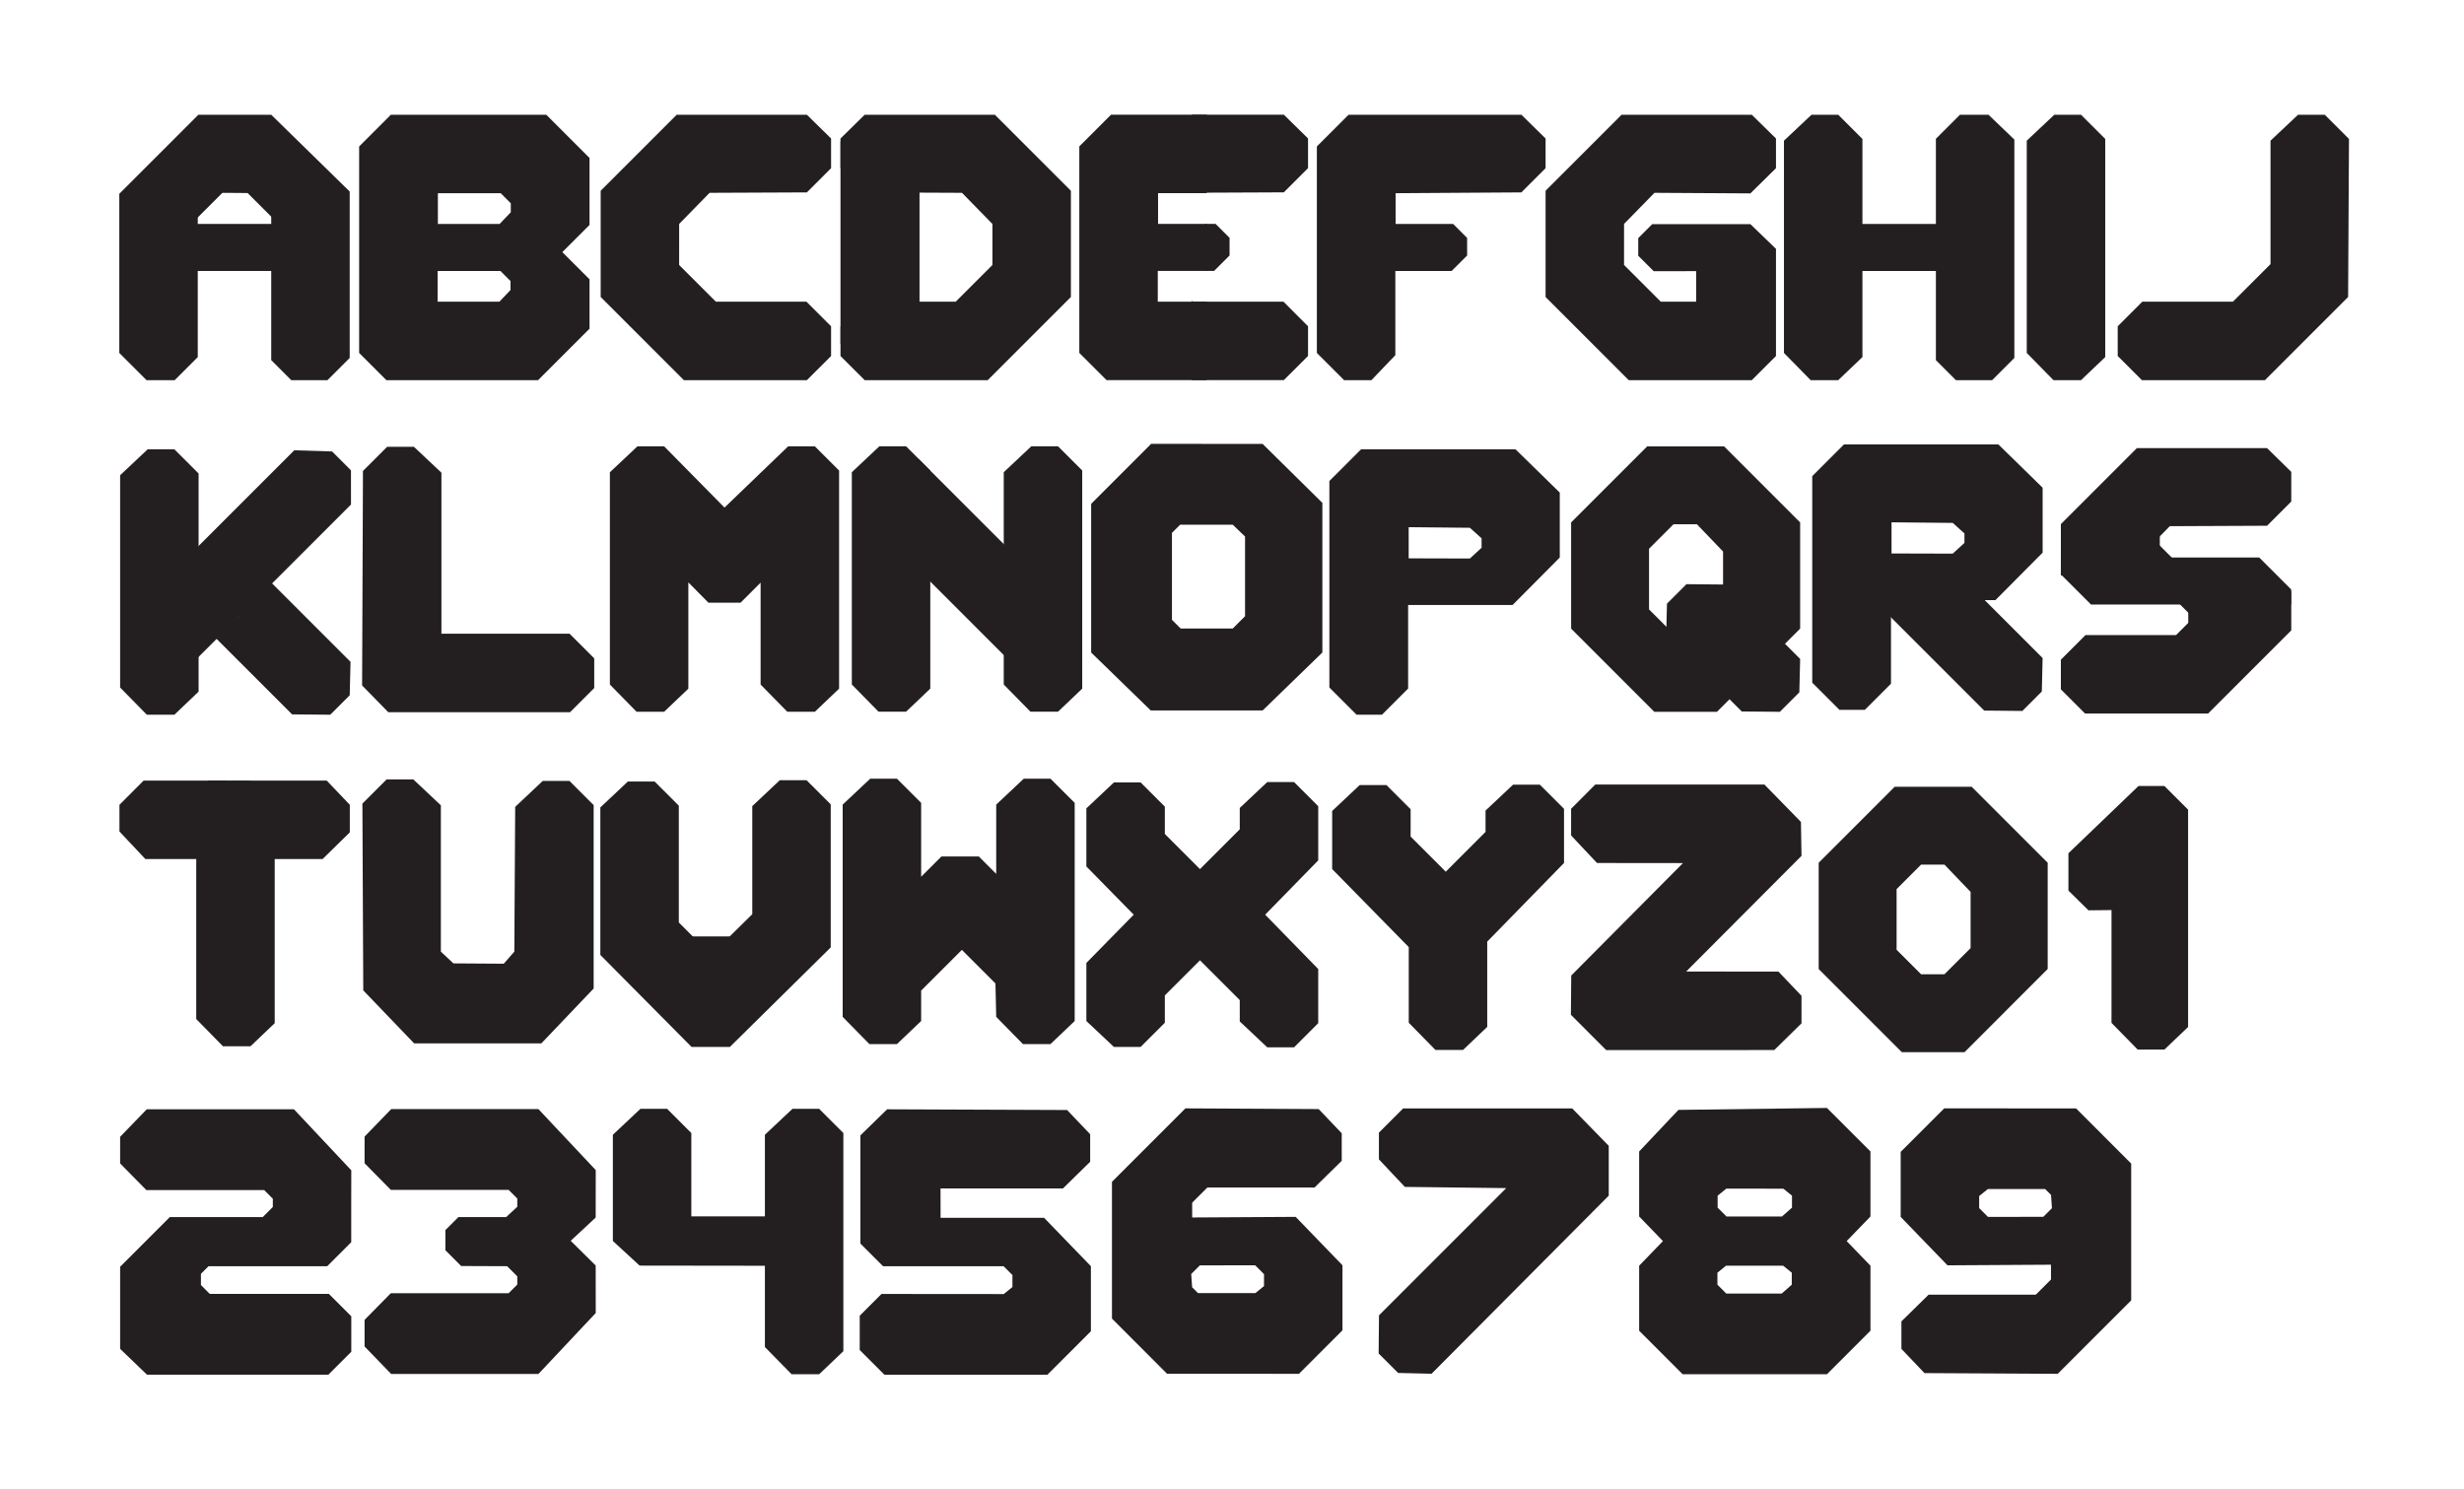 <?xml version="1.0" encoding="utf-8"?>
<!-- Generator: Adobe Illustrator 15.0.0, SVG Export Plug-In . SVG Version: 6.00 Build 0)  -->
<!DOCTYPE svg PUBLIC "-//W3C//DTD SVG 1.1//EN" "http://www.w3.org/Graphics/SVG/1.1/DTD/svg11.dtd">
<svg version="1.1" id="Layer_1" xmlns="http://www.w3.org/2000/svg" xmlns:xlink="http://www.w3.org/1999/xlink" x="0px" y="0px"
	 width="1310px" height="792px" viewBox="0 0 1310 792" enable-background="new 0 0 1310 792" xml:space="preserve">
<rect x="0.001" fill="#FFFFFF" width="1310" height="792"/>
<g>
	<path fill="#231F20" d="M1156.92,337.696l19.533-19.525l-0.001-3.565h39.97c0.658,0,1.236-0.122,1.743-0.33v20.921l-44.218,44.219
		h-65.41l-12.863-12.843v-15.793l13.083-13.082L1156.92,337.696L1156.92,337.696z"/>
	<path fill="#231F20" d="M1205.301,238.283h-69.213l-40.414,40.413v27.361c0.508-0.208,1.086-0.33,1.743-0.33h39.972l0.005-9.384
		l16.18-16.547l51.729-0.229l12.863-12.864v-15.792L1205.301,238.283z"/>
	<polygon fill="#231F20" points="1201.121,296.439 1095.674,296.439 1095.674,305.434 1111.688,321.448 1218.133,321.448 
		1218.133,313.451 	"/>
	
		<rect x="1129.51" y="290.221" transform="matrix(0.707 0.707 -0.707 0.707 546.218 -722.323)" fill="#231F20" width="31.067" height="15.944"/>
	
		<rect x="1153.616" y="312.361" transform="matrix(0.707 0.707 -0.707 0.707 568.944 -732.89)" fill="#231F20" width="31.066" height="15.942"/>
	<rect x="1132.332" y="276.119" fill="#231F20" width="15.941" height="31.066"/>
	<rect x="1163.398" y="310.613" fill="#231F20" width="15.94" height="31.066"/>
</g>
<g>
	<polygon fill="#231F20" points="146.054,544.072 133.183,556.342 118.538,556.342 104.335,541.869 104.335,428.992 
		118.981,415.211 133.183,415.211 146.054,428.068 	"/>
	<polygon fill="#231F20" points="120.313,415.076 76.363,415.076 63.506,427.945 63.506,442.148 77.289,456.793 120.313,456.793 	
		"/>
	<polygon fill="#231F20" points="173.71,415.076 110.532,415.076 110.532,456.793 171.507,456.793 185.979,442.592 185.979,427.945 
			"/>
</g>
<polygon fill="#231F20" points="287.801,554.809 220.187,554.809 193.13,526.629 192.669,427.295 205.54,414.438 219.743,414.438 
	234.388,428.221 234.388,506.031 241.071,512.27 267.828,512.449 273.443,506.031 273.904,429.039 288.55,415.256 302.752,415.256 
	315.622,428.113 315.622,525.625 "/>
<g>
	<polygon fill="#231F20" points="388.057,556.688 367.659,556.688 319.177,507.785 319.177,429.338 333.822,415.557 
		348.023,415.557 360.895,428.412 360.895,490.504 378.067,507.678 399.949,486.121 399.949,428.646 414.595,414.863 
		428.797,414.863 441.667,427.721 441.667,503.775 	"/>
	<rect x="361.782" y="497.934" fill="#231F20" width="32.149" height="11.447"/>
</g>
<polygon fill="#231F20" points="708.25,462.119 748.973,503.609 748.973,543.84 763.175,558.312 777.82,558.312 790.691,546.045 
	790.691,500.695 831.52,458.887 831.52,430.084 818.648,417.229 804.447,417.229 789.801,431.01 789.801,442.361 768.646,463.518 
	749.968,444.84 749.968,430.299 737.098,417.443 722.896,417.443 708.25,431.225 "/>
<polygon fill="#231F20" points="943.307,558.355 853.938,558.369 835.172,539.602 835.363,518.727 894.754,458.941 849.07,458.891 
	835.288,444.244 835.288,430.043 848.145,417.172 938.061,417.172 957.479,437.047 957.779,455.092 896.475,516.592 945.51,516.637 
	957.779,529.508 957.779,544.152 "/>
<g>
	<path fill="#231F20" d="M1062.459,236.334h-82.111l-16.861,16.862v109.799l14.472,14.471h13.477l13.921-13.92v-44.445h55.535
		l25.088-25.24v-34.52L1062.459,236.334z M1044.41,288.684l-6.228,5.711l-32.534-0.09v-16.569l32.534,0.317l6.228,5.601V288.684z"/>
	<path fill="#231F20" d="M1048.196,312.127c-0.598,0.332-1.315,0.529-2.163,0.529h-56.305l65.189,65.19l20.276,0.191l10.354-10.356
		l0.426-17.775L1048.196,312.127z"/>
</g>
<g>
	<path fill="#231F20" d="M687.971,415.836H673.77l-14.646,13.783v11.35l-21.155,21.156l-18.678-18.678v-14.539l-12.87-12.857
		h-14.202l-14.646,13.783v30.893l33.891,34.529c0.673-0.514,1.55-0.832,2.632-0.832h50.684l36.063-36.928v-28.803L687.971,415.836z"
		/>
	<path fill="#231F20" d="M661.678,475.16c-0.625,0.389-1.395,0.621-2.313,0.625c-15.368,0.049-30.692,1.205-45.981-0.24
		l-35.81,36.486v30.893l14.646,13.783h14.202l12.87-12.857v-14.539l18.678-18.678l21.155,21.156v11.35l14.646,13.783h14.201
		l12.871-12.856v-28.802L661.678,475.16z"/>
</g>
<polygon fill="#231F20" points="476.863,555.188 462.218,555.188 448.016,540.717 448.016,427.84 462.661,414.057 476.863,414.057 
	489.733,426.914 489.733,466.201 500.496,455.438 520.412,455.438 529.646,464.672 529.646,427.84 544.292,414.057 558.494,414.057 
	571.364,426.914 571.364,542.92 558.494,555.188 543.849,555.188 529.646,540.717 529.232,522.934 511.389,505.09 489.733,526.744 
	489.733,542.92 "/>
<g>
	<polygon fill="#231F20" points="92.879,202.146 77.9,202.146 63.429,187.675 63.429,103.055 105.469,61.016 144.203,61.016 
		185.92,101.847 185.92,190.33 174.103,202.146 154.853,202.147 144.202,191.496 144.203,102.734 105.146,102.439 105.147,189.878 	
		"/>
	<rect x="85.619" y="119.077" fill="#231F20" width="68.938" height="25.01"/>
	
		<rect x="121.42" y="82.171" transform="matrix(0.707 0.707 -0.707 0.707 111.997 -75.864)" fill="#231F20" width="52.309" height="30.178"/>
	
		<rect x="78.993" y="79.209" transform="matrix(0.707 -0.707 0.707 0.707 -35.882 101.971)" fill="#231F20" width="52.31" height="30.179"/>
</g>
<path fill="#231F20" d="M313.432,84.022l-23.007-23.007h-82.622L190.94,77.878v109.797l14.473,14.472h80.658l27.36-27.36v-26.265
	l-14.464-14.463l14.464-14.464L313.432,84.022L313.432,84.022z M271.418,154.215l-5.926,6.212h-32.833v-16.341h33.408l5.352,5.351
	L271.418,154.215L271.418,154.215z M271.565,112.862l-5.926,6.213h-32.833v-16.342h33.408l5.352,5.351L271.565,112.862
	L271.565,112.862z"/>
<polygon fill="#231F20" points="428.985,202.147 363.576,202.147 319.358,157.929 319.358,101.43 359.772,61.017 428.985,61.017 
	441.849,73.646 441.849,89.438 428.985,102.302 377.256,102.53 361.076,119.078 361.07,140.905 380.604,160.43 428.766,160.43 
	441.849,173.511 441.849,189.305 "/>
<g>
	<polygon fill="#231F20" points="459.716,202.147 525.126,202.147 569.344,157.929 569.344,101.43 528.93,61.017 459.716,61.017 
		446.854,73.646 446.854,89.438 459.716,102.302 511.446,102.53 527.626,119.078 527.632,140.905 508.099,160.43 459.936,160.43 
		446.854,173.511 446.854,189.305 	"/>
	<rect x="446.854" y="75.218" fill="#231F20" width="42.013" height="107.697"/>
</g>
<g>
	<polygon fill="#231F20" points="641.581,160.403 615.542,160.403 615.542,144.06 641.581,144.06 641.581,119.049 615.689,119.049 
		615.689,102.708 641.581,102.708 641.581,60.99 590.688,60.99 573.824,77.852 573.824,187.65 588.297,202.121 641.581,202.121 	"/>
	<polygon fill="#231F20" points="682.561,60.99 633.626,60.99 633.626,102.492 682.561,102.276 695.424,89.413 695.424,73.619 	"/>
	<polygon fill="#231F20" points="634.179,160.403 633.626,159.851 633.626,202.121 682.561,202.121 695.424,189.278 
		695.424,173.486 682.342,160.403 	"/>
	<polygon fill="#231F20" points="640.693,119.049 646.275,119.049 653.709,126.483 653.709,135.848 645.497,144.06 640.693,144.06 	
		"/>
</g>
<polygon fill="#231F20" points="714.591,202.147 729.114,202.147 741.837,188.859 741.837,144.086 771.791,144.086 780.003,135.875 
	780.003,126.509 772.569,119.076 741.984,119.076 741.984,102.734 808.855,102.303 821.719,89.439 821.719,73.646 808.855,61.017 
	716.981,61.017 700.119,77.878 700.119,187.677 "/>
<polygon fill="#231F20" points="977.301,202.147 962.655,202.147 948.454,187.675 948.454,74.798 963.1,61.016 977.301,61.016 
	990.172,73.873 990.172,119.077 1029.227,119.077 1029.227,73.799 1042.011,61.016 1057.188,61.016 1070.944,74.206 
	1070.944,190.33 1059.127,202.146 1039.877,202.147 1029.227,191.496 1029.227,144.086 990.172,144.086 990.172,189.878 "/>
<polygon fill="#231F20" points="931.347,202.147 865.938,202.147 821.719,157.928 821.719,101.429 862.133,61.016 931.347,61.016 
	944.21,73.645 944.21,89.438 930.609,102.832 879.616,102.53 863.438,119.077 863.431,140.904 882.964,160.429 901.762,160.429 
	901.762,144.184 879.193,144.199 870.98,135.986 870.98,126.621 878.415,119.188 930.609,119.188 944.21,132.322 944.21,189.305 "/>
<polygon fill="#231F20" points="1119.257,189.876 1106.386,202.145 1091.741,202.145 1077.539,187.672 1077.539,74.796 
	1092.186,61.014 1106.386,61.014 1119.257,73.871 "/>
<polygon fill="#231F20" points="1138.76,202.145 1125.896,189.302 1125.896,173.509 1138.979,160.427 1187.142,160.427 
	1207.134,140.438 1207.134,74.796 1221.778,61.014 1235.98,61.014 1248.851,73.871 1248.388,157.926 1204.169,202.145 "/>
<g>
	<polygon fill="#231F20" points="105.583,367.779 92.713,380.048 78.067,380.048 63.865,365.576 63.865,252.7 78.511,238.917 
		92.713,238.917 105.583,251.774 	"/>
	<polygon fill="#231F20" points="104.579,350.314 86.803,349.89 76.446,339.533 76.637,319.259 156.453,239.442 176.555,240.053 
		186.597,250.096 186.607,268.287 	"/>
	<path fill="#231F20" d="M132.396,297.955c-3.935,2.785-8.774,4.285-13.526,5.897c3.254,6.528,6.389,13.104,8.746,19.97
		c1.333,3.883-3.3,6.732-6.52,5.012c-3.972-2.123-7.171-6.132-9.941-9.572c-2.093-2.599-4.109-5.267-6.027-8.005
		c-0.213,0.221-0.438,0.428-0.642,0.663c-2.871,3.311-4.921,6.846-7.585,9.539l58.398,58.398l20.276,0.19l10.355-10.355
		l0.427-17.775L132.396,297.955z"/>
</g>
<polygon fill="#231F20" points="206.424,378.699 192.517,364.483 192.968,250.425 205.839,237.568 220.041,237.568 234.687,251.351 
	234.687,336.968 302.84,336.981 315.923,350.062 315.923,365.856 303.06,378.699 "/>
<g>
	<polygon fill="#231F20" points="494.595,366.177 481.725,378.446 467.079,378.446 452.877,363.974 452.877,251.098 
		467.521,237.315 481.725,237.315 494.595,250.172 	"/>
	<path fill="#231F20" d="M488.395,244.052c-0.248,16.575-5.957,32.238-11.061,47.938l56.934,56.935l20.275,0.191l10.356-10.357
		l0.425-17.775L488.395,244.052z"/>
	<polygon fill="#231F20" points="575.368,366.177 562.497,378.446 547.852,378.446 533.649,363.974 533.649,251.098 
		548.296,237.315 562.497,237.315 575.368,250.172 	"/>
</g>
<path fill="#231F20" d="M1048.253,418.363h-40.926l-40.414,40.412v56.498l44.218,44.221h33.318l44.218-44.248v-56.471
	L1048.253,418.363z M1047.686,504.156l-13.906,13.901h-12.426l-13.019-13.02v-32.254l13.019-13.021h12.426l13.906,14.5V504.156z"/>
<g>
	<path fill="#231F20" d="M936.135,329.45c-3.502,4.117-7.865,7.555-12.429,10.685c-6.888,4.727-14.921,9.028-20.202,15.683
		L926,378.312l20.273,0.189l10.356-10.355l0.425-17.775L936.135,329.45z"/>
	<path fill="#231F20" d="M916.641,237.372h-40.925l-40.415,40.412v56.499l44.219,44.22h33.318l44.218-44.247v-56.472
		L916.641,237.372z M916.074,323.166l-13.906,13.901h-12.426l-13.02-13.021v-32.254l13.02-13.02h12.426l13.906,14.5V323.166z"/>
	<path fill="#231F20" d="M906.751,359.68c3.502-4.114,7.865-7.553,12.429-10.684c6.888-4.728,14.922-9.027,20.201-15.684
		l-22.495-22.495l-20.273-0.19l-10.357,10.356l-0.424,17.774L906.751,359.68z"/>
</g>
<path fill="#231F20" d="M805.742,238.922h-82.111l-16.862,16.862v109.798l14.474,14.472h13.476l13.921-13.92v-44.444h55.535
	l25.087-25.241v-34.519L805.742,238.922z M787.693,291.272l-6.228,5.71l-32.536-0.089v-16.57l32.536,0.317l6.228,5.602V291.272z"/>
<polygon fill="#231F20" points="353.095,378.471 338.449,378.471 324.247,363.999 324.247,251.122 338.893,237.34 353.095,237.34 
	385.188,269.897 419.029,237.34 433.23,237.34 446.102,250.197 446.102,366.203 433.23,378.471 418.586,378.471 404.384,363.999 
	404.383,309.828 393.737,320.475 376.64,320.475 365.965,309.673 365.965,366.203 "/>
<polygon fill="#231F20" stroke="#FFFFFF" stroke-miterlimit="10" points="1099.197,473.777 1099.195,453.5 1136.739,417.457 
	1150.941,417.457 1163.812,430.312 1163.812,546.318 1150.941,558.588 1136.295,558.588 1122.094,544.115 1122.094,484.432 
	1110.138,484.559 "/>
<path fill="#231F20" d="M671.277,236.041l-59.272-0.026l-31.888,31.909v79.047l31.688,30.816h59.472l31.768-30.816V267.4
	L671.277,236.041z M661.938,327.658l-6.551,6.549h-27.69l-4.619-4.619v-46.229l4.358-4.358h27.951l6.551,6.288V327.658z"/>
<polygon fill="#231F20" points="125.301,673.305 173.965,673.305 186.735,660.535 186.735,639.984 186.768,622.293 156.28,589.861 
	78.027,589.861 63.868,604.48 63.868,618.662 77.829,632.82 140.459,632.82 145.05,637.412 145.05,641.795 139.663,647.182 
	100.629,647.182 90.27,647.182 63.868,673.584 63.868,717.25 78.159,730.986 174.559,730.986 186.768,718.777 186.768,699.938 
	174.858,688.027 111.543,688.027 106.827,683.311 106.827,677.354 110.875,673.305 "/>
<polygon fill="#231F20" points="207.795,632.715 193.833,618.555 193.833,604.375 207.992,589.756 286.245,589.756 316.734,622.188 
	316.701,647.42 303.421,659.785 316.701,672.945 316.734,698.18 286.245,730.611 207.992,730.611 193.833,715.992 193.833,701.811 
	207.795,687.652 270.425,687.652 275.017,683.061 275.017,678.678 269.628,673.291 245.184,673.197 236.792,664.807 
	236.792,654.086 243.71,647.168 269.103,647.168 275.017,641.688 275.017,637.307 270.425,632.715 "/>
<polygon fill="#231F20" points="340.059,672.971 325.832,659.879 325.832,603.4 340.478,589.619 354.68,589.619 367.55,602.475 
	367.55,646.787 406.662,646.787 406.662,603.4 421.308,589.617 435.51,589.617 448.38,602.475 448.38,718.48 435.51,730.748 
	420.864,730.748 406.662,716.277 406.662,673.057 "/>
<polygon fill="#231F20" points="471.658,589.859 567.324,590.238 579.593,603.109 579.593,617.754 565.121,631.957 500.039,631.957 
	500.062,647.555 555.095,647.555 579.98,673.295 579.98,707.879 556.849,731.01 470.229,731.01 457.08,717.863 457.08,699.627 
	468.655,688.051 533.644,688.104 538.263,684.373 538.263,678 533.558,673.295 469.473,673.295 457.433,661.254 457.433,603.725 "/>
<polygon fill="#231F20" points="761.097,730.477 743.321,730.053 732.965,719.695 733.156,699.42 800.804,631.773 746.892,631.123 
	733.109,616.477 733.109,602.275 745.966,589.404 835.882,589.404 855.301,609.279 855.301,635.781 "/>
<path fill="#231F20" d="M994.438,612.275l-23.131-23.134l-78.961,1.033l-20.874,22.101v34.584l12.647,13.082l-12.647,13.08v34.584
	l23.132,23.133h76.703l23.131-23.133v-34.584l-12.646-13.08l12.646-13.082V612.275z M952.61,683.115l-5.324,4.705h-29.502
	l-4.705-4.705v-6.373l4.619-3.73l30.321,0.023l4.591,3.707V683.115L952.61,683.115z M952.721,642.154l-5.322,4.705h-29.502
	l-4.705-4.705v-6.373l4.619-3.73l30.321,0.023l4.589,3.707V642.154z"/>
<g>
	<path fill="#231F20" d="M688.847,647.059l-55.013,0.322l-0.042-15.918h8.088h56.994l14.472-14.203v-14.645l-12.269-12.871
		l-70.83-0.379l-39.062,39.061v72.728l29.292,29.338l70.124,0.024l23.133-23.131v-34.584L688.847,647.059z M672.016,683.879
		l-4.619,3.73h-30.47l-3.135-3.136l-0.473-7.034l4.582-4.58l29.408-0.06l4.705,4.705L672.016,683.879L672.016,683.879z"/>
	<polygon fill="#231F20" points="632.896,640.445 624.958,637.617 624.958,619.422 648.864,619.422 641.88,631.463 	"/>
</g>
<g>
	<path fill="#231F20" d="M1035.396,672.822l55.013-0.322l0.043,15.92h-8.088h-56.994l-14.474,14.201v14.646l12.271,12.869
		l70.83,0.381l39.062-39.062v-72.728l-29.293-29.336l-70.123-0.026l-23.132,23.133v34.584L1035.396,672.822z M1052.229,636.004
		l4.619-3.729h30.471l3.135,3.135l0.472,7.033l-4.582,4.582l-29.407,0.059l-4.705-4.705v-6.374H1052.229z"/>
	<polygon fill="#231F20" points="1091.348,679.438 1099.286,682.264 1099.286,700.461 1075.38,700.461 1082.364,688.42 	"/>
</g>
</svg>
